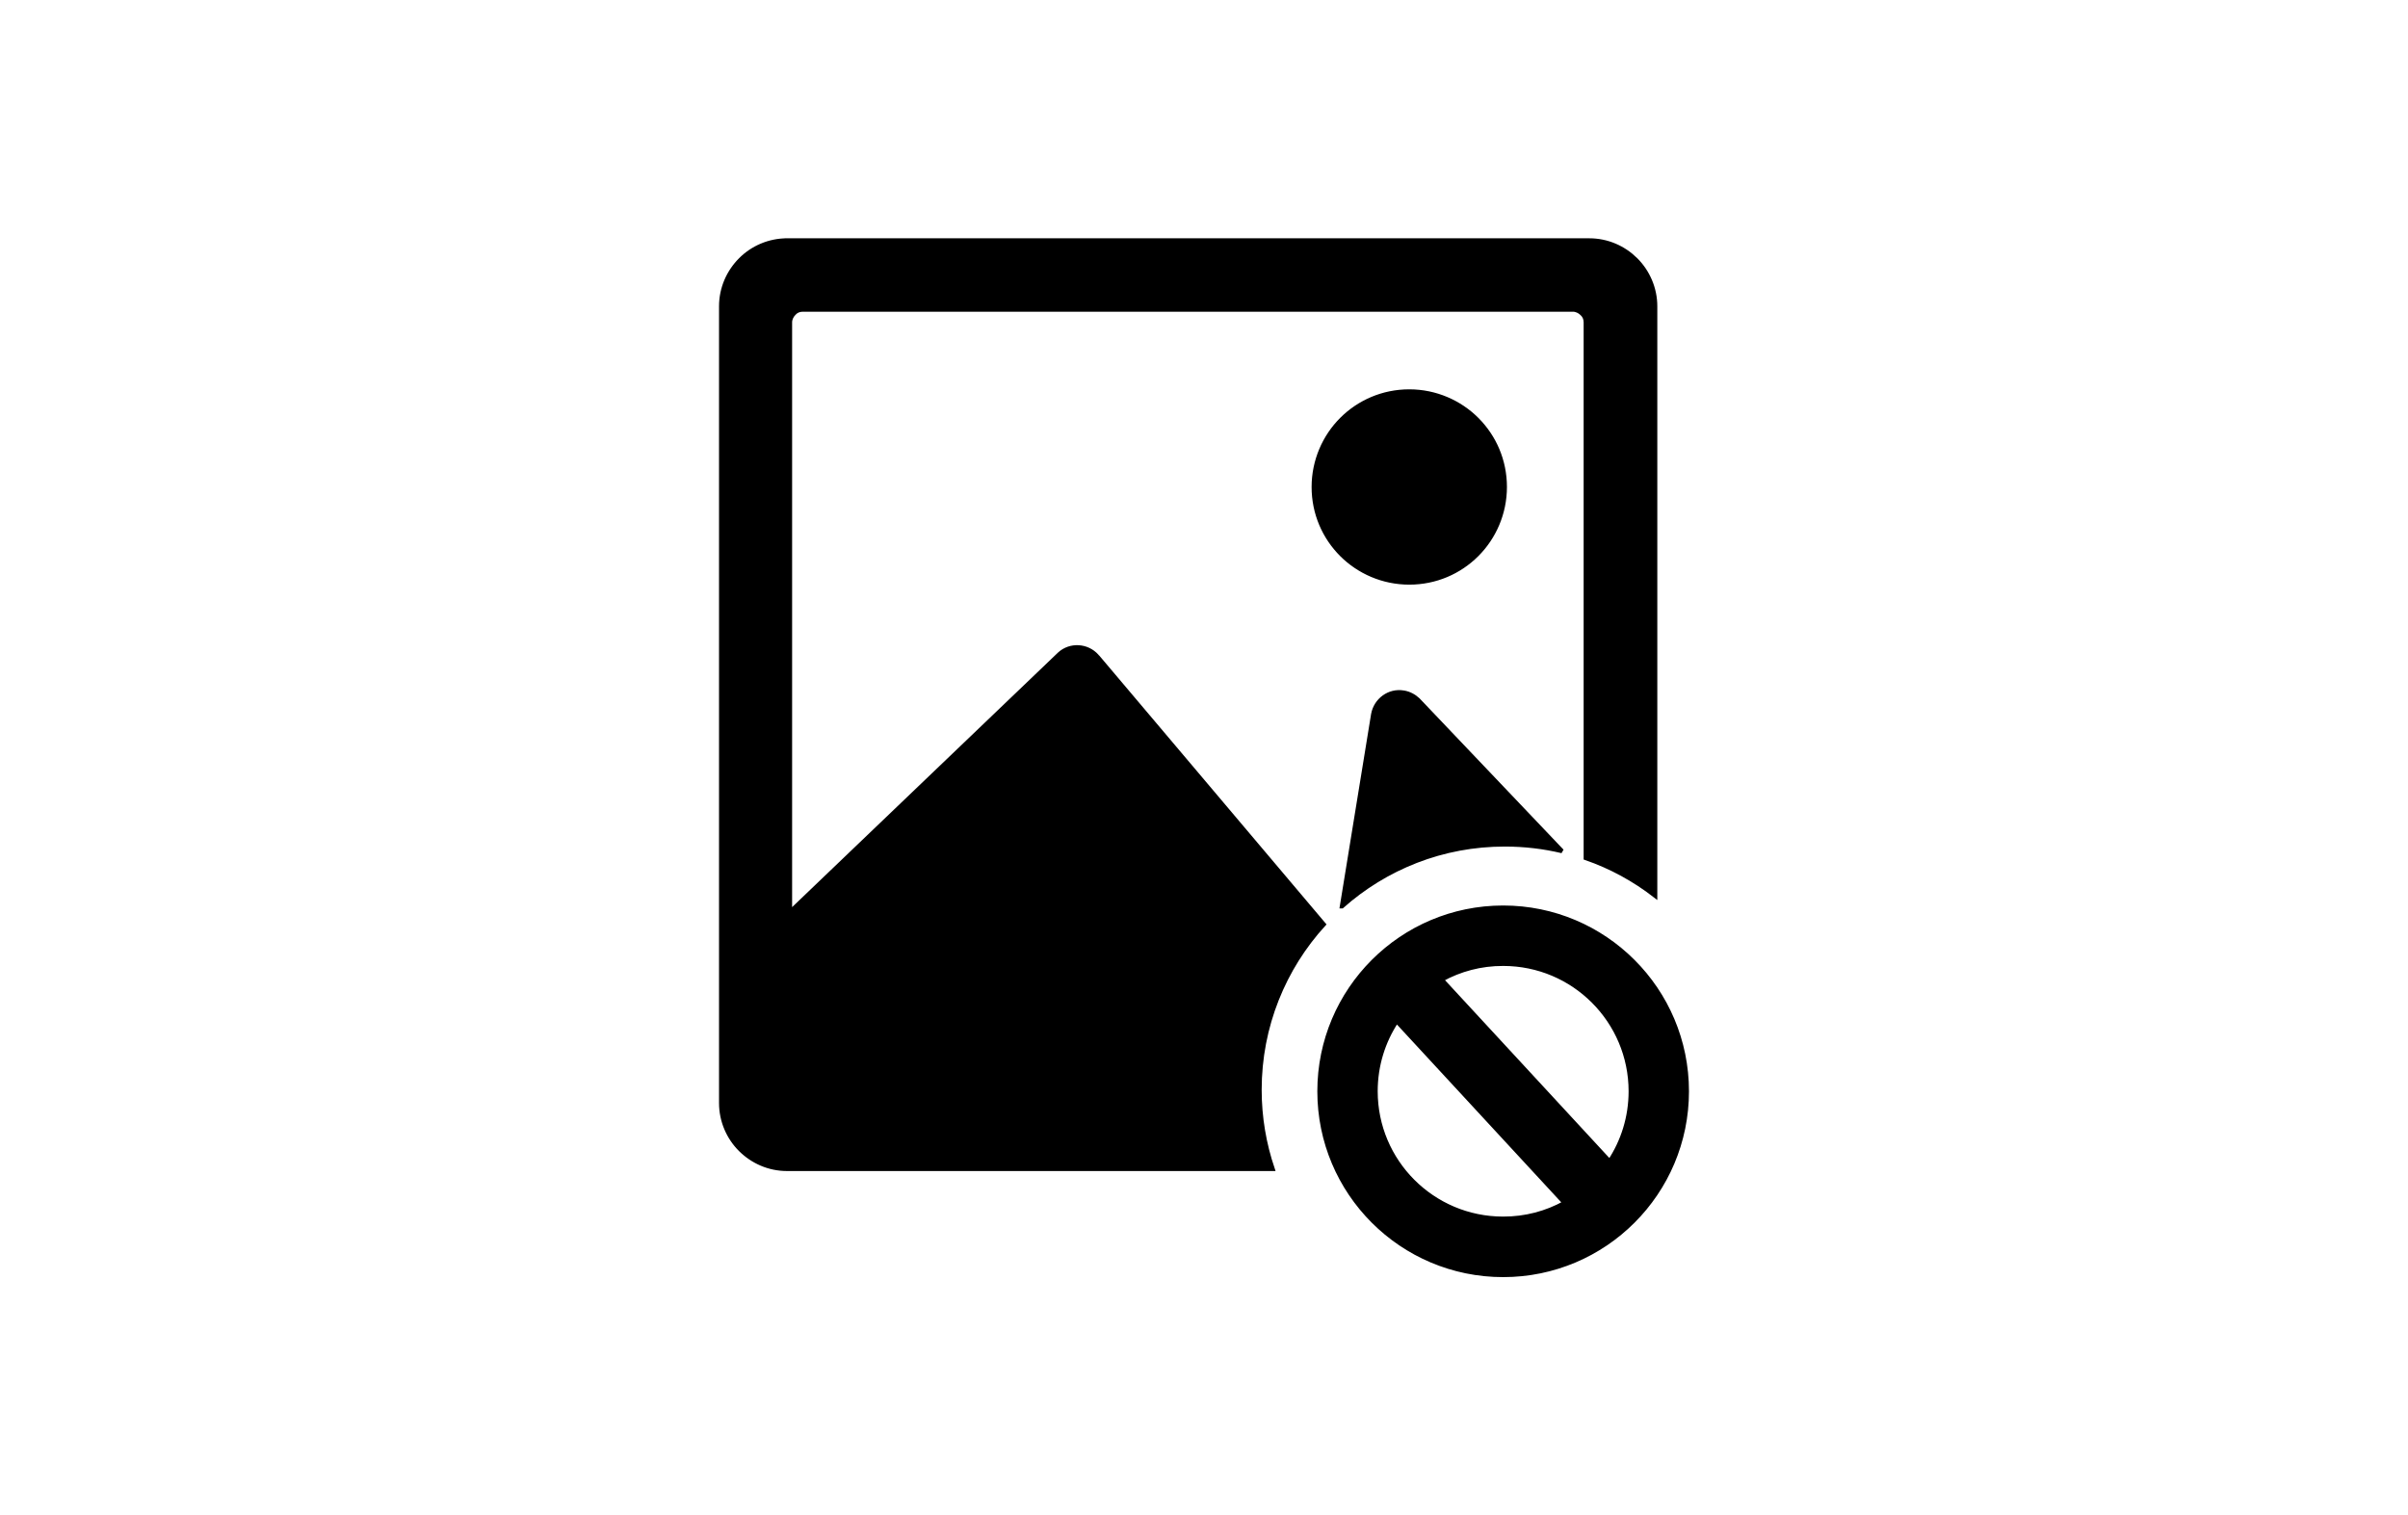 <svg width="286" height="180" xmlns="http://www.w3.org/2000/svg" xml:space="preserve" version="1.1">

 <g>
  <title>Layer 1</title>
  <g id="svg_1">
   <path id="svg_2" stroke-miterlimit="2.613" stroke-width="0.5" stroke="#000000" clip-rule="evenodd" fill-rule="evenodd" d="m178.53,107.805c12.05,0 21.82,9.77 21.82,21.82c0,12.05 -9.77,21.82 -21.82,21.82c-12.05,0 -21.82,-9.77 -21.82,-21.82c0,-12.05 9.77,-21.82 21.82,-21.82l0,0zm-85.05,-79.25l95.28,0c2.17,0 4.11,0.89 5.53,2.3c1.42,1.42 2.3,3.39 2.3,5.53l0,70.01c-2.46,-1.91 -5.24,-3.44 -8.25,-4.48l0,-63.63c0,-0.43 -0.16,-0.79 -0.46,-1.05c-0.26,-0.26 -0.66,-0.46 -1.05,-0.46l-91.49,0c-0.43,0 -0.79,0.16 -1.05,0.46c-0.26,0.26 -0.46,0.65 -0.46,1.05l0,70.02l0.03,0l31.97,-30.61c1.28,-1.18 3.29,-1.05 4.44,0.23c0.03,0.03 0.03,0.07 0.07,0.07l26.88,31.8c-4.73,5.18 -7.62,12.08 -7.62,19.65c0,3.29 0.55,6.45 1.55,9.4l-57.67,0c-2.17,0 -4.11,-0.89 -5.53,-2.3s-2.3,-3.39 -2.3,-5.53l0,-94.63c0,-2.17 0.89,-4.11 2.3,-5.53s3.39,-2.3 5.53,-2.3l0,0zm65.9,79.1l3.71,-22.79c0.3,-1.71 1.91,-2.9 3.62,-2.6c0.66,0.1 1.25,0.43 1.71,0.86l17.1,17.97c-2.18,-0.52 -4.44,-0.79 -6.78,-0.79c-7.43,-0.01 -14.21,2.77 -19.36,7.35l0,0zm8,-61.16c3.13,0 5.99,1.28 8.03,3.32c2.07,2.07 3.32,4.9 3.32,8.03c0,3.13 -1.28,5.99 -3.32,8.03c-2.07,2.07 -4.9,3.32 -8.03,3.32c-3.13,0 -5.99,-1.28 -8.03,-3.32c-2.07,-2.07 -3.32,-4.9 -3.32,-8.03c0,-3.13 1.28,-5.99 3.32,-8.03c2.07,-2.07 4.91,-3.32 8.03,-3.32l0,0zm3.84,69.86l19.96,21.6c1.58,-2.39 2.5,-5.25 2.5,-8.33c0,-8.36 -6.78,-15.14 -15.14,-15.14c-2.66,-0.01 -5.15,0.67 -7.32,1.87l0,0zm14.62,26.53l-19.96,-21.6c-1.58,2.39 -2.5,5.25 -2.5,8.33c0,8.36 6.78,15.14 15.14,15.14c2.66,0.01 5.15,-0.67 7.32,-1.87l0,0z" class="st0"/>
  </g>
 </g>
</svg>